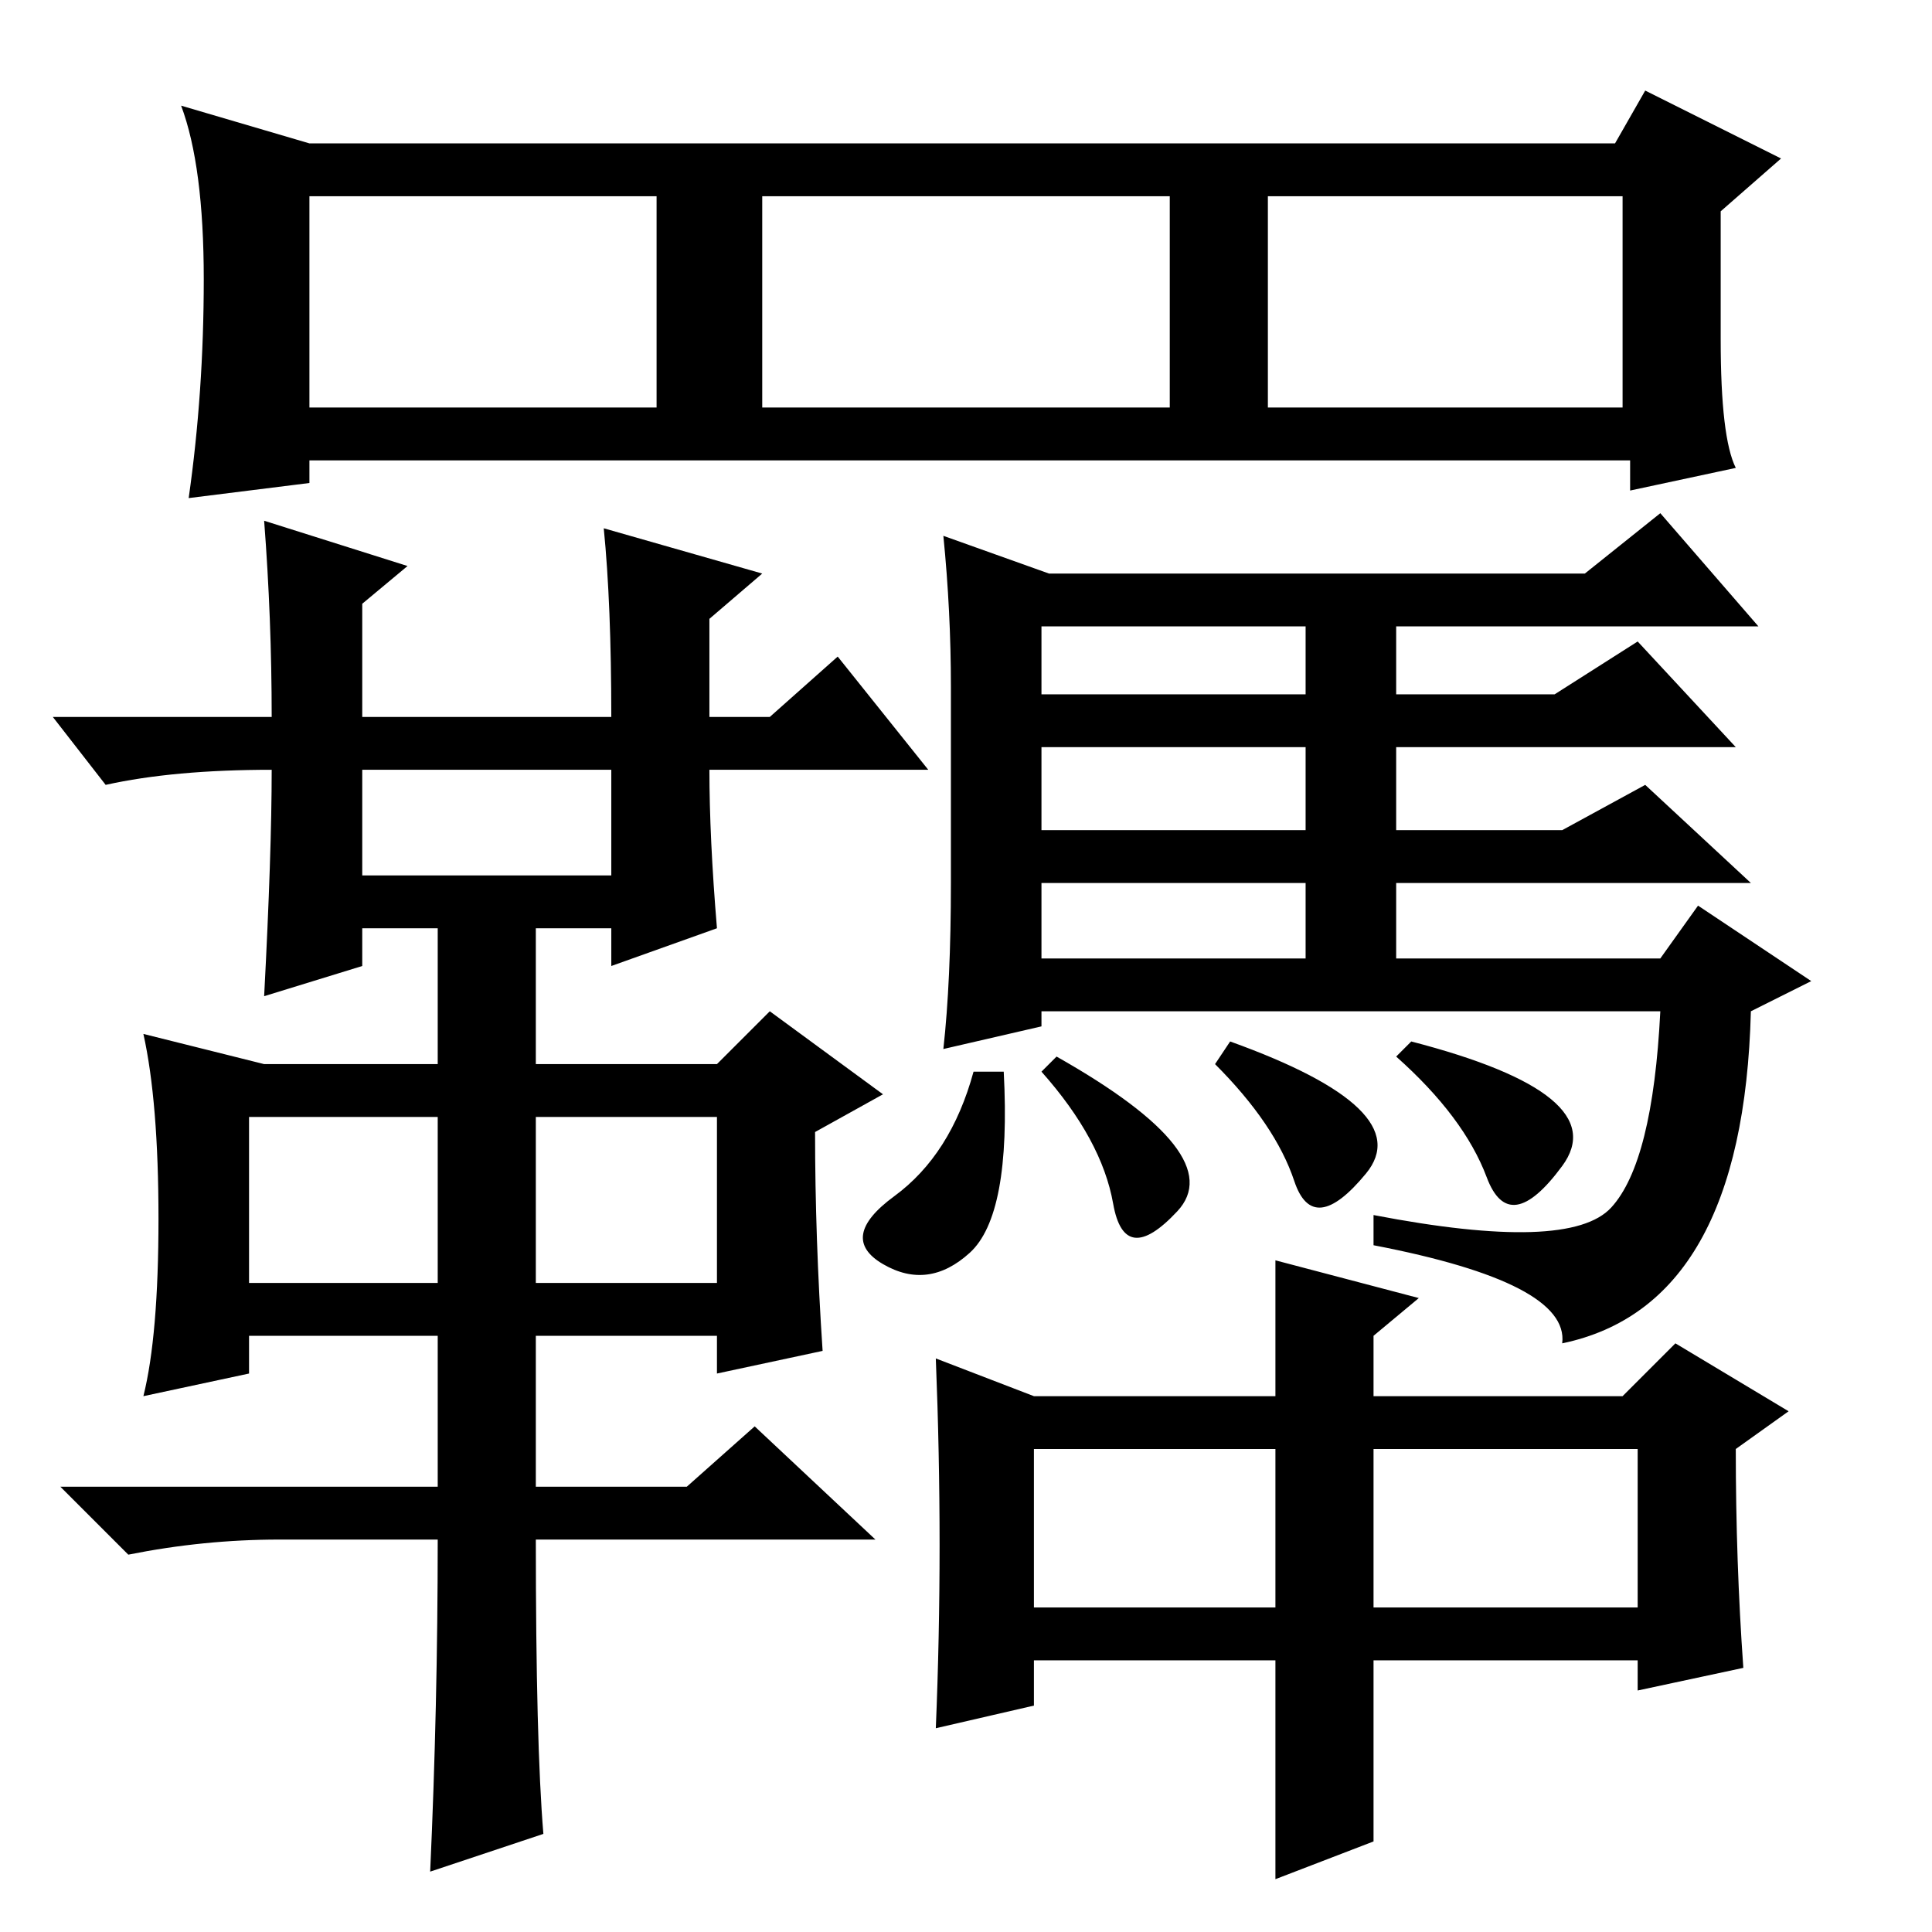 <?xml version="1.0" standalone="no"?>
<!DOCTYPE svg PUBLIC "-//W3C//DTD SVG 1.1//EN" "http://www.w3.org/Graphics/SVG/1.1/DTD/svg11.dtd" >
<svg xmlns="http://www.w3.org/2000/svg" xmlns:xlink="http://www.w3.org/1999/xlink" version="1.1" viewBox="0 -36 256 256">
  <g transform="matrix(1 0 0 -1 0 220)">
   <path fill="currentColor"
d="M237 69l-7 -5q0 -15 1 -29l-14 -3v4h-35v-24l-13 -5v29h-32v-6l-13 -3q1 24 0 49l13 -5h32v18l19 -5l-6 -5v-8h33l7 7zM35 187l19 -6l-6 -5v-15h33q0 15 -1 25l21 -6l-7 -6v-13h8l9 8l12 -15h-29q0 -9 1 -21l-14 -5v5h-10v-18h24l7 7l15 -11l-9 -5q0 -14 1 -29l-14 -3v5
h-24v-20h20l9 8l16 -15h-45q0 -27 1 -39l-15 -5q1 22 1 44h-21q-10 0 -20 -2l-9 9h50v20h-25v-5l-14 -3q2 8 2 23.5t-2 24.5l16 -4h23v18h-10v-5l-13 -4q1 19 1 30q-13 0 -22 -2l-7 9h29q0 13 -1 26zM48 140h33v14h-33v-14zM33 86h25v22h-25v-22zM71 86h24v22h-24v-22z
M220 188l13 -15h-48v-9h21l11 7l13 -14h-45v-11h22l11 6l14 -13h-47v-10h35l5 7l15 -10l-8 -4q-1 -39 -25 -44q1 8 -25 13v4q26 -5 31.5 1t6.5 26h-82v-2l-13 -3q1 9 1 22v26q0 10 -1 20l14 -5h71zM138 173v-9h35v9h-35zM138 146h35v11h-35v-11zM138 139v-10h35v10h-35z
M207 101.5q-7 -9.5 -10 -1.5t-12 16l2 2q27 -7 20 -16.5zM163 118q25 -9 18 -17.5t-9.5 -1t-10.5 15.5zM147.5 96.5q-1.5 8.5 -9.5 17.5l2 2q23 -13 16 -20.5t-8.5 1zM117 88.5q-6 3.5 1.5 9t10.5 16.5h4q1 -19 -4.5 -24t-11.5 -1.5zM137 64v-21h32v21h-32zM182 64v-21h35
v21h-35zM230 194l-14 -3v4h-175v-3l-16 -2q2 14 2 29t-3 23l17 -5h173l4 7l18 -9l-8 -7v-17q0 -13 2 -17zM41 202h46v28h-46v-28zM101 202h54v28h-54v-28zM168 202h47v28h-47v-28z" />
  </g>

</svg>
